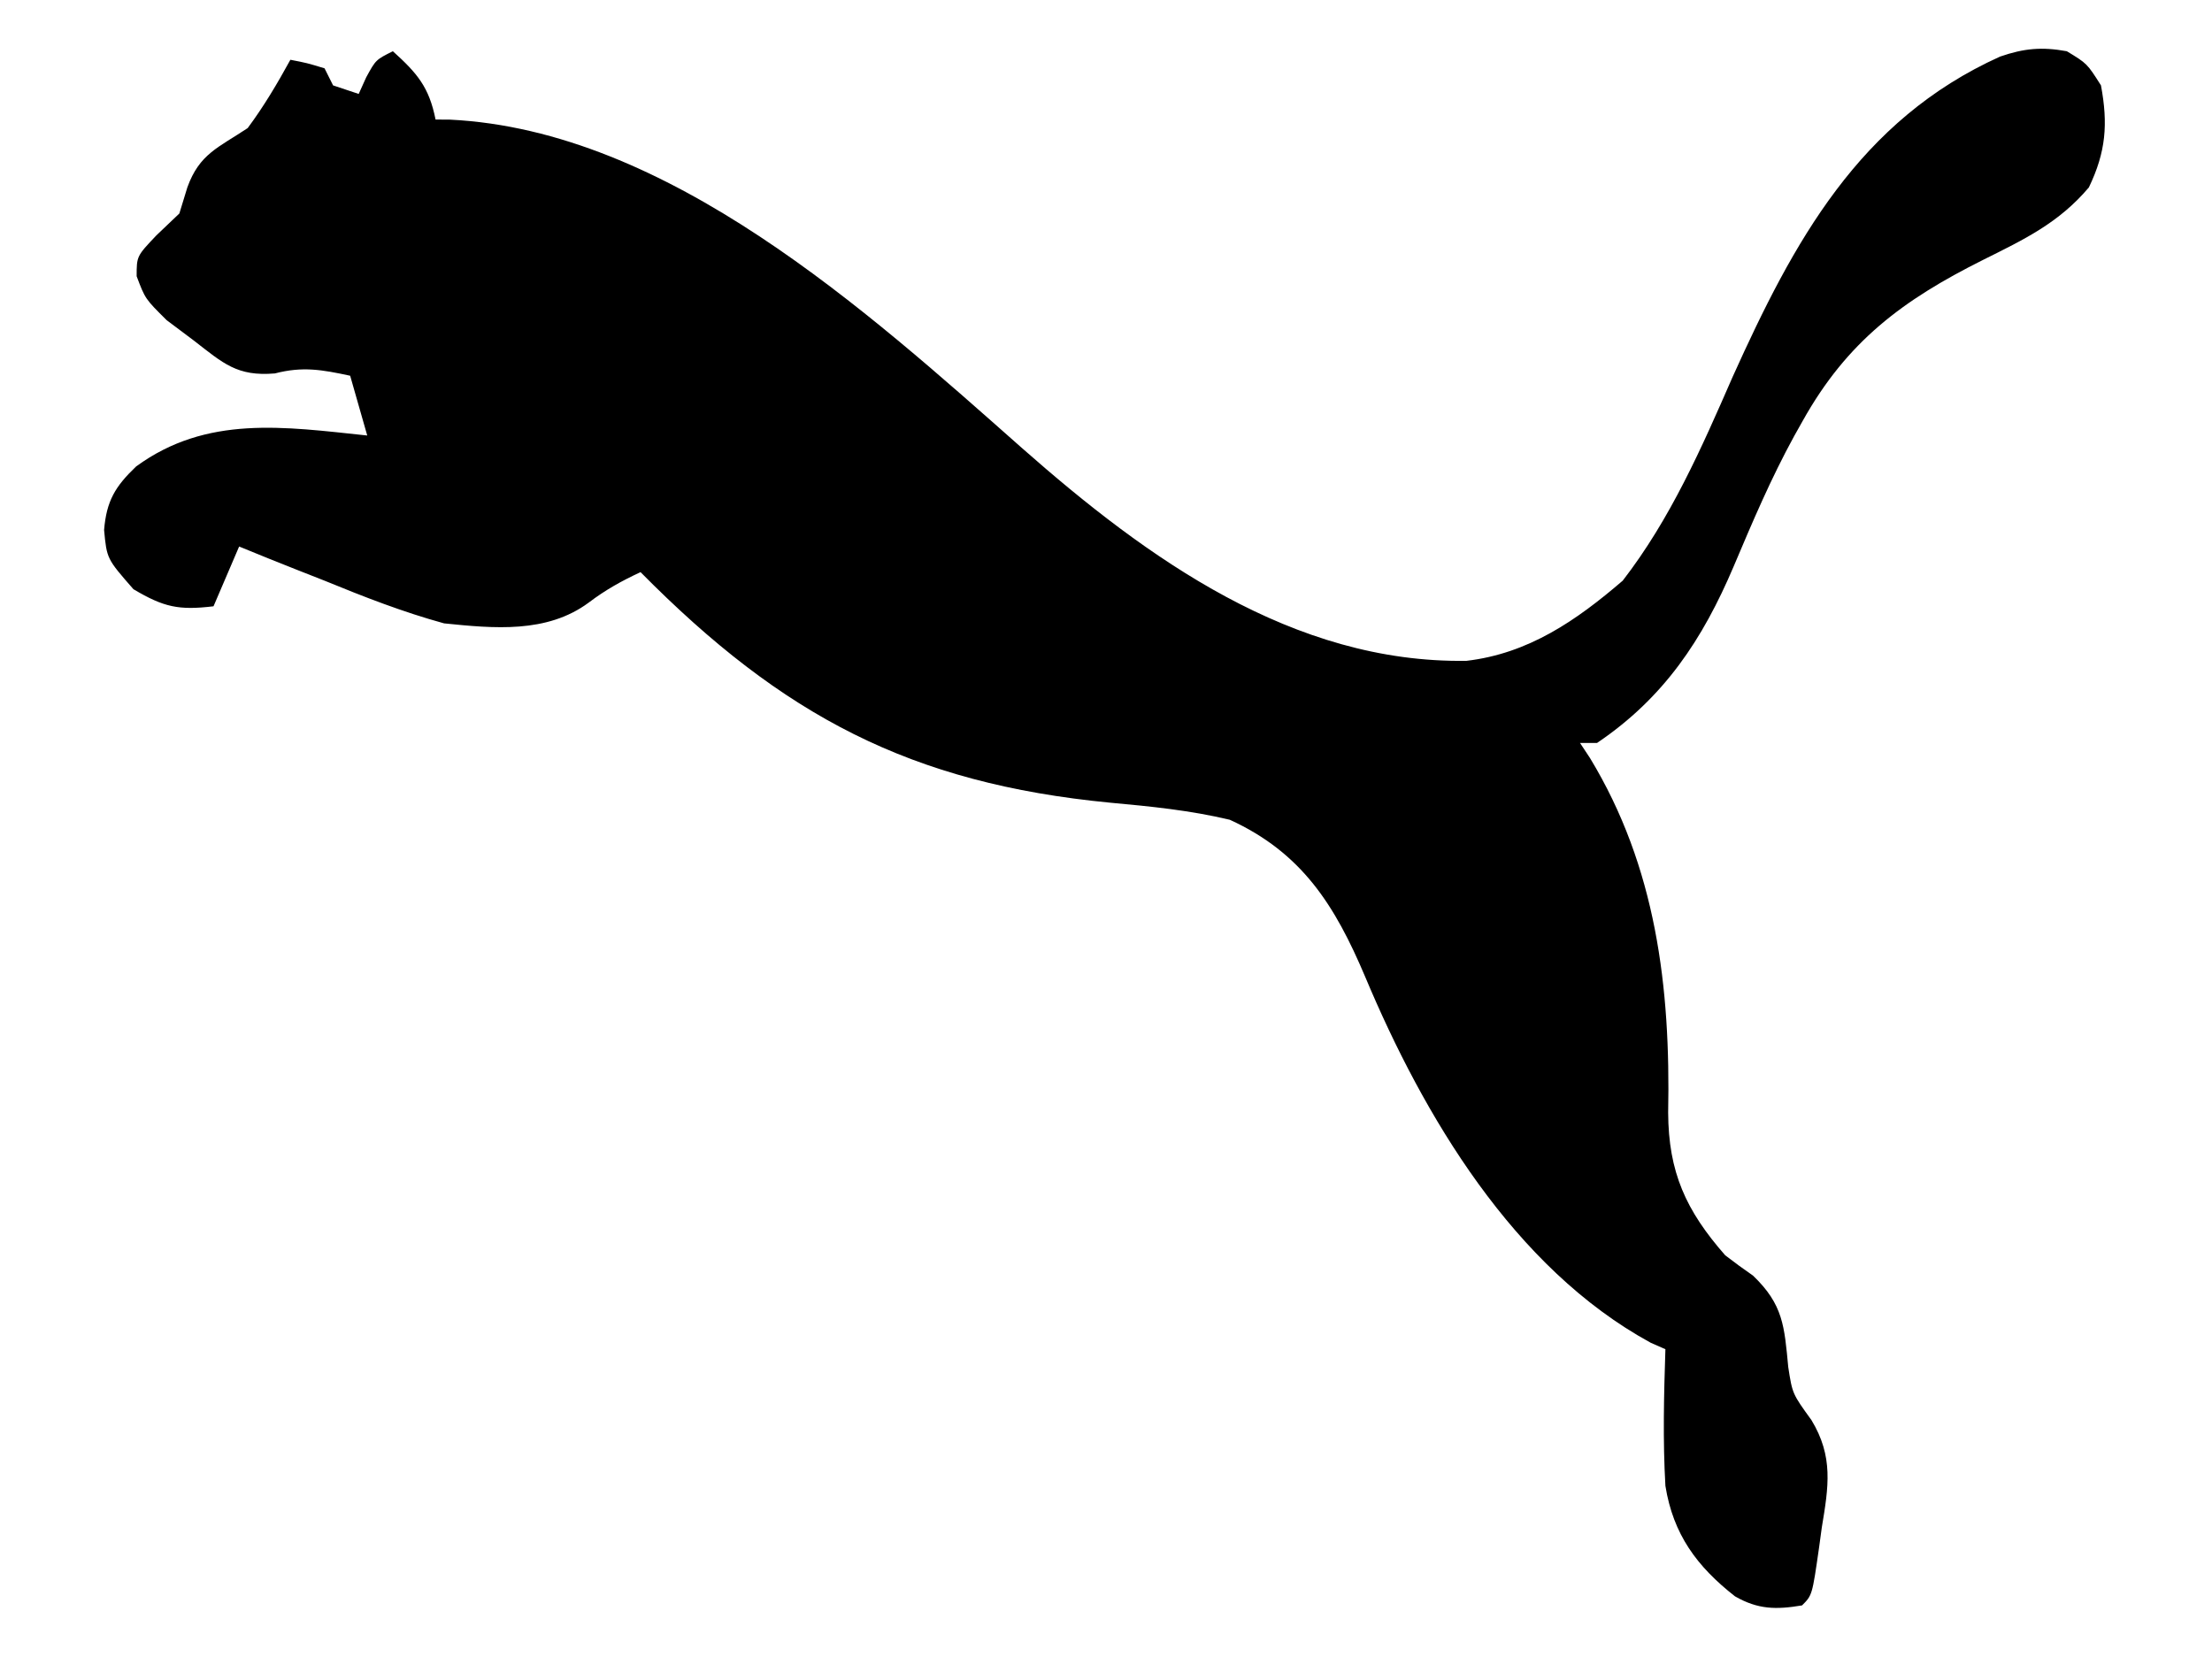 <?xml version="1.0" encoding="UTF-8"?>
<svg version="1.1" xmlns="http://www.w3.org/2000/svg" width="259" height="194">
<path d="M0 0 C2.874 2.596 4.244 4.214 5 8 C5.548 8.003 6.096 8.005 6.66 8.008 C32.225 9.255 55.484 30.393 73.668 46.475 C88.329 59.408 105.396 71.691 125.707 71.387 C132.963 70.535 138.565 66.675 144 62 C149.601 54.757 153.234 46.463 156.875 38.125 C163.992 22.351 171.65 8.094 188.188 0.625 C190.999 -0.344 193.076 -0.532 196 0 C198.375 1.438 198.375 1.438 200 4 C200.84 8.519 200.585 11.784 198.582 15.949 C195.057 20.114 191.021 22.03 186.188 24.438 C176.782 29.144 170.27 33.981 165.062 43.312 C164.733 43.899 164.404 44.485 164.064 45.089 C161.364 50.021 159.187 55.137 157 60.312 C153.354 68.892 148.857 75.691 141 81 C140.34 81 139.68 81 139 81 C139.387 81.585 139.773 82.17 140.172 82.773 C147.914 95.537 149.609 109.593 149.322 124.3 C149.36 131.272 151.397 135.751 156 141 C157.062 141.819 158.145 142.614 159.25 143.375 C162.803 146.767 162.929 149.318 163.383 154.086 C163.868 157.218 163.868 157.218 166.098 160.297 C168.692 164.573 168.108 168.095 167.312 172.875 C167.207 173.646 167.102 174.417 166.994 175.211 C166.191 180.809 166.191 180.809 165 182 C161.969 182.505 159.858 182.492 157.152 180.941 C152.684 177.441 149.911 173.685 149 168 C148.691 162.667 148.825 157.336 149 152 C148.155 151.629 148.155 151.629 147.293 151.25 C131.232 142.494 120.666 124.637 113.84 108.369 C110.308 100.028 106.453 93.87 98 90 C93.37 88.893 88.736 88.433 84 88 C60.642 85.748 45.658 77.849 29 61 C26.783 62.029 24.891 63.082 22.938 64.562 C18.033 68.202 11.803 67.59 6 67 C1.184 65.676 -3.383 63.895 -8 62 C-9.026 61.597 -10.052 61.193 -11.109 60.777 C-13.414 59.869 -15.71 58.944 -18 58 C-18.99 60.31 -19.98 62.62 -21 65 C-25.066 65.484 -26.799 65.119 -30.375 63 C-33.495 59.434 -33.495 59.434 -33.812 56.062 C-33.53 52.663 -32.516 50.969 -30.062 48.625 C-21.796 42.581 -12.716 43.977 -3 45 C-3.99 41.535 -3.99 41.535 -5 38 C-8.272 37.299 -10.544 36.882 -13.816 37.73 C-18.236 38.105 -19.856 36.553 -23.312 33.875 C-24.361 33.089 -25.409 32.302 -26.488 31.492 C-29 29 -29 29 -30 26.348 C-30 24 -30 24 -27.688 21.562 C-26.801 20.717 -25.914 19.871 -25 19 C-24.691 17.989 -24.381 16.979 -24.062 15.938 C-22.64 12.005 -20.439 11.293 -17 9 C-15.107 6.454 -13.525 3.78 -12 1 C-10.062 1.375 -10.062 1.375 -8 2 C-7.67 2.66 -7.34 3.32 -7 4 C-6.01 4.33 -5.02 4.66 -4 5 C-3.711 4.361 -3.422 3.721 -3.125 3.062 C-2 1 -2 1 0 0 Z " fill="#000000" transform="translate(46,6)"/>
<path d="" fill="#FFFFFF" transform="translate(0,0)"/>
<path d="" fill="#FFFFFF" transform="translate(0,0)"/>
<path d="" fill="#FFFFFF" transform="translate(0,0)"/>
<path d="" fill="#FFFFFF" transform="translate(0,0)"/>
<path d="" fill="#FFFFFF" transform="translate(0,0)"/>
<path d="" fill="#FFFFFF" transform="translate(0,0)"/>
<path d="" fill="#FFFFFF" transform="translate(0,0)"/>
<path d="" fill="#FFFFFF" transform="translate(0,0)"/>
<path d="" fill="#FFFFFF" transform="translate(0,0)"/>
<path d="" fill="#FFFFFF" transform="translate(0,0)"/>
<path d="" fill="#FFFFFF" transform="translate(0,0)"/>
<path d="" fill="#FFFFFF" transform="translate(0,0)"/>
<path d="" fill="#FFFFFF" transform="translate(0,0)"/>
<path d="" fill="#FFFFFF" transform="translate(0,0)"/>
<path d="" fill="#FFFFFF" transform="translate(0,0)"/>
<path d="" fill="#FFFFFF" transform="translate(0,0)"/>
<path d="" fill="#FFFFFF" transform="translate(0,0)"/>
<path d="" fill="#FFFFFF" transform="translate(0,0)"/>
<path d="" fill="#FFFFFF" transform="translate(0,0)"/>
<path d="" fill="#FFFFFF" transform="translate(0,0)"/>
<path d="" fill="#FFFFFF" transform="translate(0,0)"/>
<path d="" fill="#FFFFFF" transform="translate(0,0)"/>
<path d="" fill="#FFFFFF" transform="translate(0,0)"/>
<path d="" fill="#FFFFFF" transform="translate(0,0)"/>
<path d="" fill="#FFFFFF" transform="translate(0,0)"/>
<path d="" fill="#FFFFFF" transform="translate(0,0)"/>
<path d="" fill="#FFFFFF" transform="translate(0,0)"/>
<path d="" fill="#FFFFFF" transform="translate(0,0)"/>
<path d="" fill="#FFFFFF" transform="translate(0,0)"/>
<path d="" fill="#FFFFFF" transform="translate(0,0)"/>
<path d="" fill="#FFFFFF" transform="translate(0,0)"/>
<path d="" fill="#FFFFFF" transform="translate(0,0)"/>
<path d="" fill="#FFFFFF" transform="translate(0,0)"/>
<path d="" fill="#FFFFFF" transform="translate(0,0)"/>
<path d="" fill="#FFFFFF" transform="translate(0,0)"/>
<path d="" fill="#FFFFFF" transform="translate(0,0)"/>
<path d="" fill="#FFFFFF" transform="translate(0,0)"/>
<path d="" fill="#FFFFFF" transform="translate(0,0)"/>
<path d="" fill="#FFFFFF" transform="translate(0,0)"/>
<path d="" fill="#FFFFFF" transform="translate(0,0)"/>
<path d="" fill="#FFFFFF" transform="translate(0,0)"/>
<path d="" fill="#FFFFFF" transform="translate(0,0)"/>
<path d="" fill="#FFFFFF" transform="translate(0,0)"/>
<path d="" fill="#FFFFFF" transform="translate(0,0)"/>
<path d="" fill="#FFFFFF" transform="translate(0,0)"/>
<path d="" fill="#FFFFFF" transform="translate(0,0)"/>
<path d="" fill="#FFFFFF" transform="translate(0,0)"/>
<path d="" fill="#FFFFFF" transform="translate(0,0)"/>
<path d="" fill="#FFFFFF" transform="translate(0,0)"/>
<path d="" fill="#FFFFFF" transform="translate(0,0)"/>
<path d="" fill="#FFFFFF" transform="translate(0,0)"/>
<path d="" fill="#FFFFFF" transform="translate(0,0)"/>
<path d="" fill="#FFFFFF" transform="translate(0,0)"/>
<path d="" fill="#FFFFFF" transform="translate(0,0)"/>
<path d="" fill="#FFFFFF" transform="translate(0,0)"/>
<path d="" fill="#FFFFFF" transform="translate(0,0)"/>
<path d="" fill="#FFFFFF" transform="translate(0,0)"/>
<path d="" fill="#FFFFFF" transform="translate(0,0)"/>
<path d="" fill="#FFFFFF" transform="translate(0,0)"/>
<path d="" fill="#FFFFFF" transform="translate(0,0)"/>
<path d="" fill="#FFFFFF" transform="translate(0,0)"/>
<path d="" fill="#FFFFFF" transform="translate(0,0)"/>
<path d="" fill="#FFFFFF" transform="translate(0,0)"/>
<path d="" fill="#FFFFFF" transform="translate(0,0)"/>
<path d="" fill="#FFFFFF" transform="translate(0,0)"/>
<path d="" fill="#FFFFFF" transform="translate(0,0)"/>
<path d="" fill="#FFFFFF" transform="translate(0,0)"/>
<path d="" fill="#FFFFFF" transform="translate(0,0)"/>
<path d="" fill="#FFFFFF" transform="translate(0,0)"/>
<path d="" fill="#FFFFFF" transform="translate(0,0)"/>
<path d="" fill="#FFFFFF" transform="translate(0,0)"/>
<path d="" fill="#FFFFFF" transform="translate(0,0)"/>
<path d="" fill="#FFFFFF" transform="translate(0,0)"/>
</svg>

